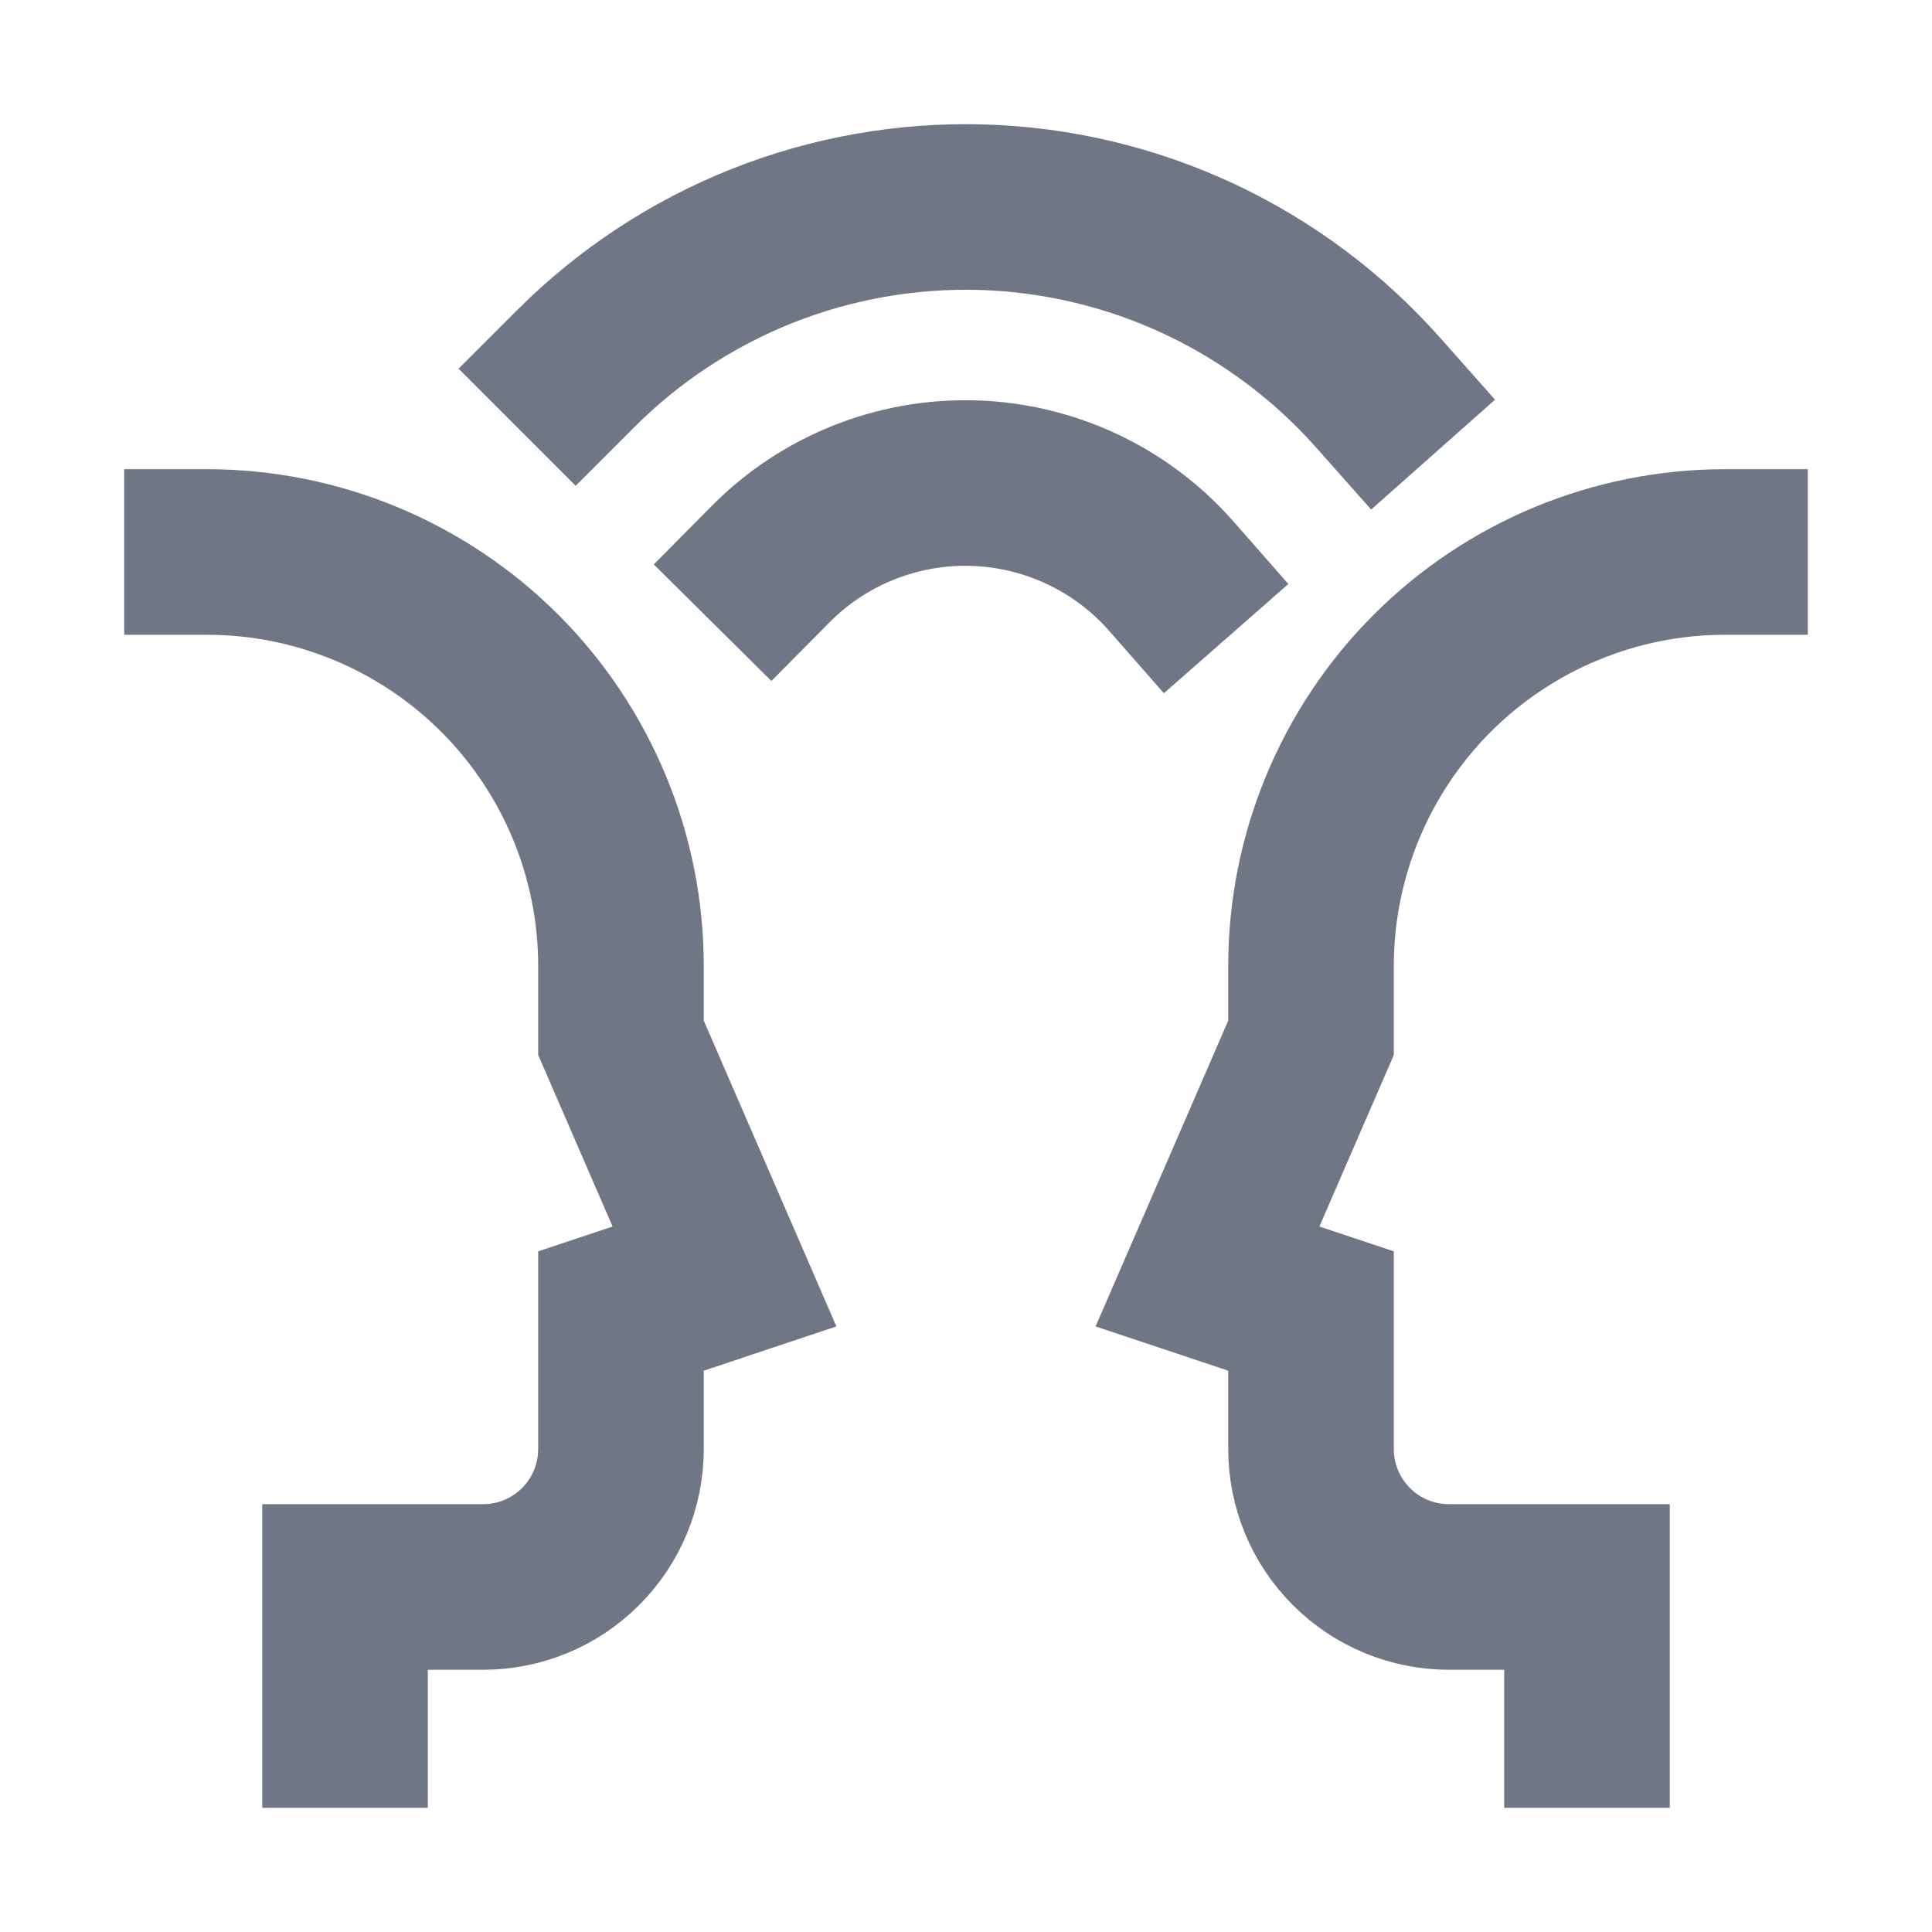 <svg width="24" height="24" viewBox="0 0 24 24" fill="none" xmlns="http://www.w3.org/2000/svg">
<path d="M17.12 4.878C16.5 4.179 15.744 3.614 14.898 3.217C14.052 2.821 13.134 2.602 12.2 2.574C11.266 2.547 10.337 2.71 9.468 3.055C8.6 3.4 7.812 3.919 7.151 4.58" stroke="#6F7787" stroke-width="2.057" stroke-miterlimit="10" stroke-linecap="square"/>
<path d="M14.553 7.16C14.245 6.809 13.868 6.525 13.446 6.326C13.024 6.127 12.565 6.016 12.098 6.002C11.632 5.987 11.167 6.069 10.733 6.241C10.299 6.414 9.905 6.673 9.576 7.005" stroke="#6F7787" stroke-width="2.057" stroke-miterlimit="10" stroke-linecap="square"/>
<path d="M2.571 6.857C3.935 6.857 5.243 7.399 6.208 8.363C7.172 9.328 7.714 10.636 7.714 12L7.714 12.892L9 15.857L7.714 16.286V18C7.714 18.455 7.534 18.891 7.212 19.212C6.891 19.534 6.455 19.714 6 19.714H4.286V21.429" stroke="#6F7787" stroke-width="2.057" stroke-miterlimit="10" stroke-linecap="square"/>
<path d="M21.429 6.857C20.065 6.857 18.756 7.399 17.792 8.363C16.828 9.328 16.286 10.636 16.286 12V12.892L15 15.857L16.286 16.286V18C16.286 18.455 16.466 18.891 16.788 19.212C17.109 19.534 17.545 19.714 18 19.714H19.714V21.429" stroke="#6F7787" stroke-width="2.057" stroke-miterlimit="10" stroke-linecap="square"/>
</svg>
